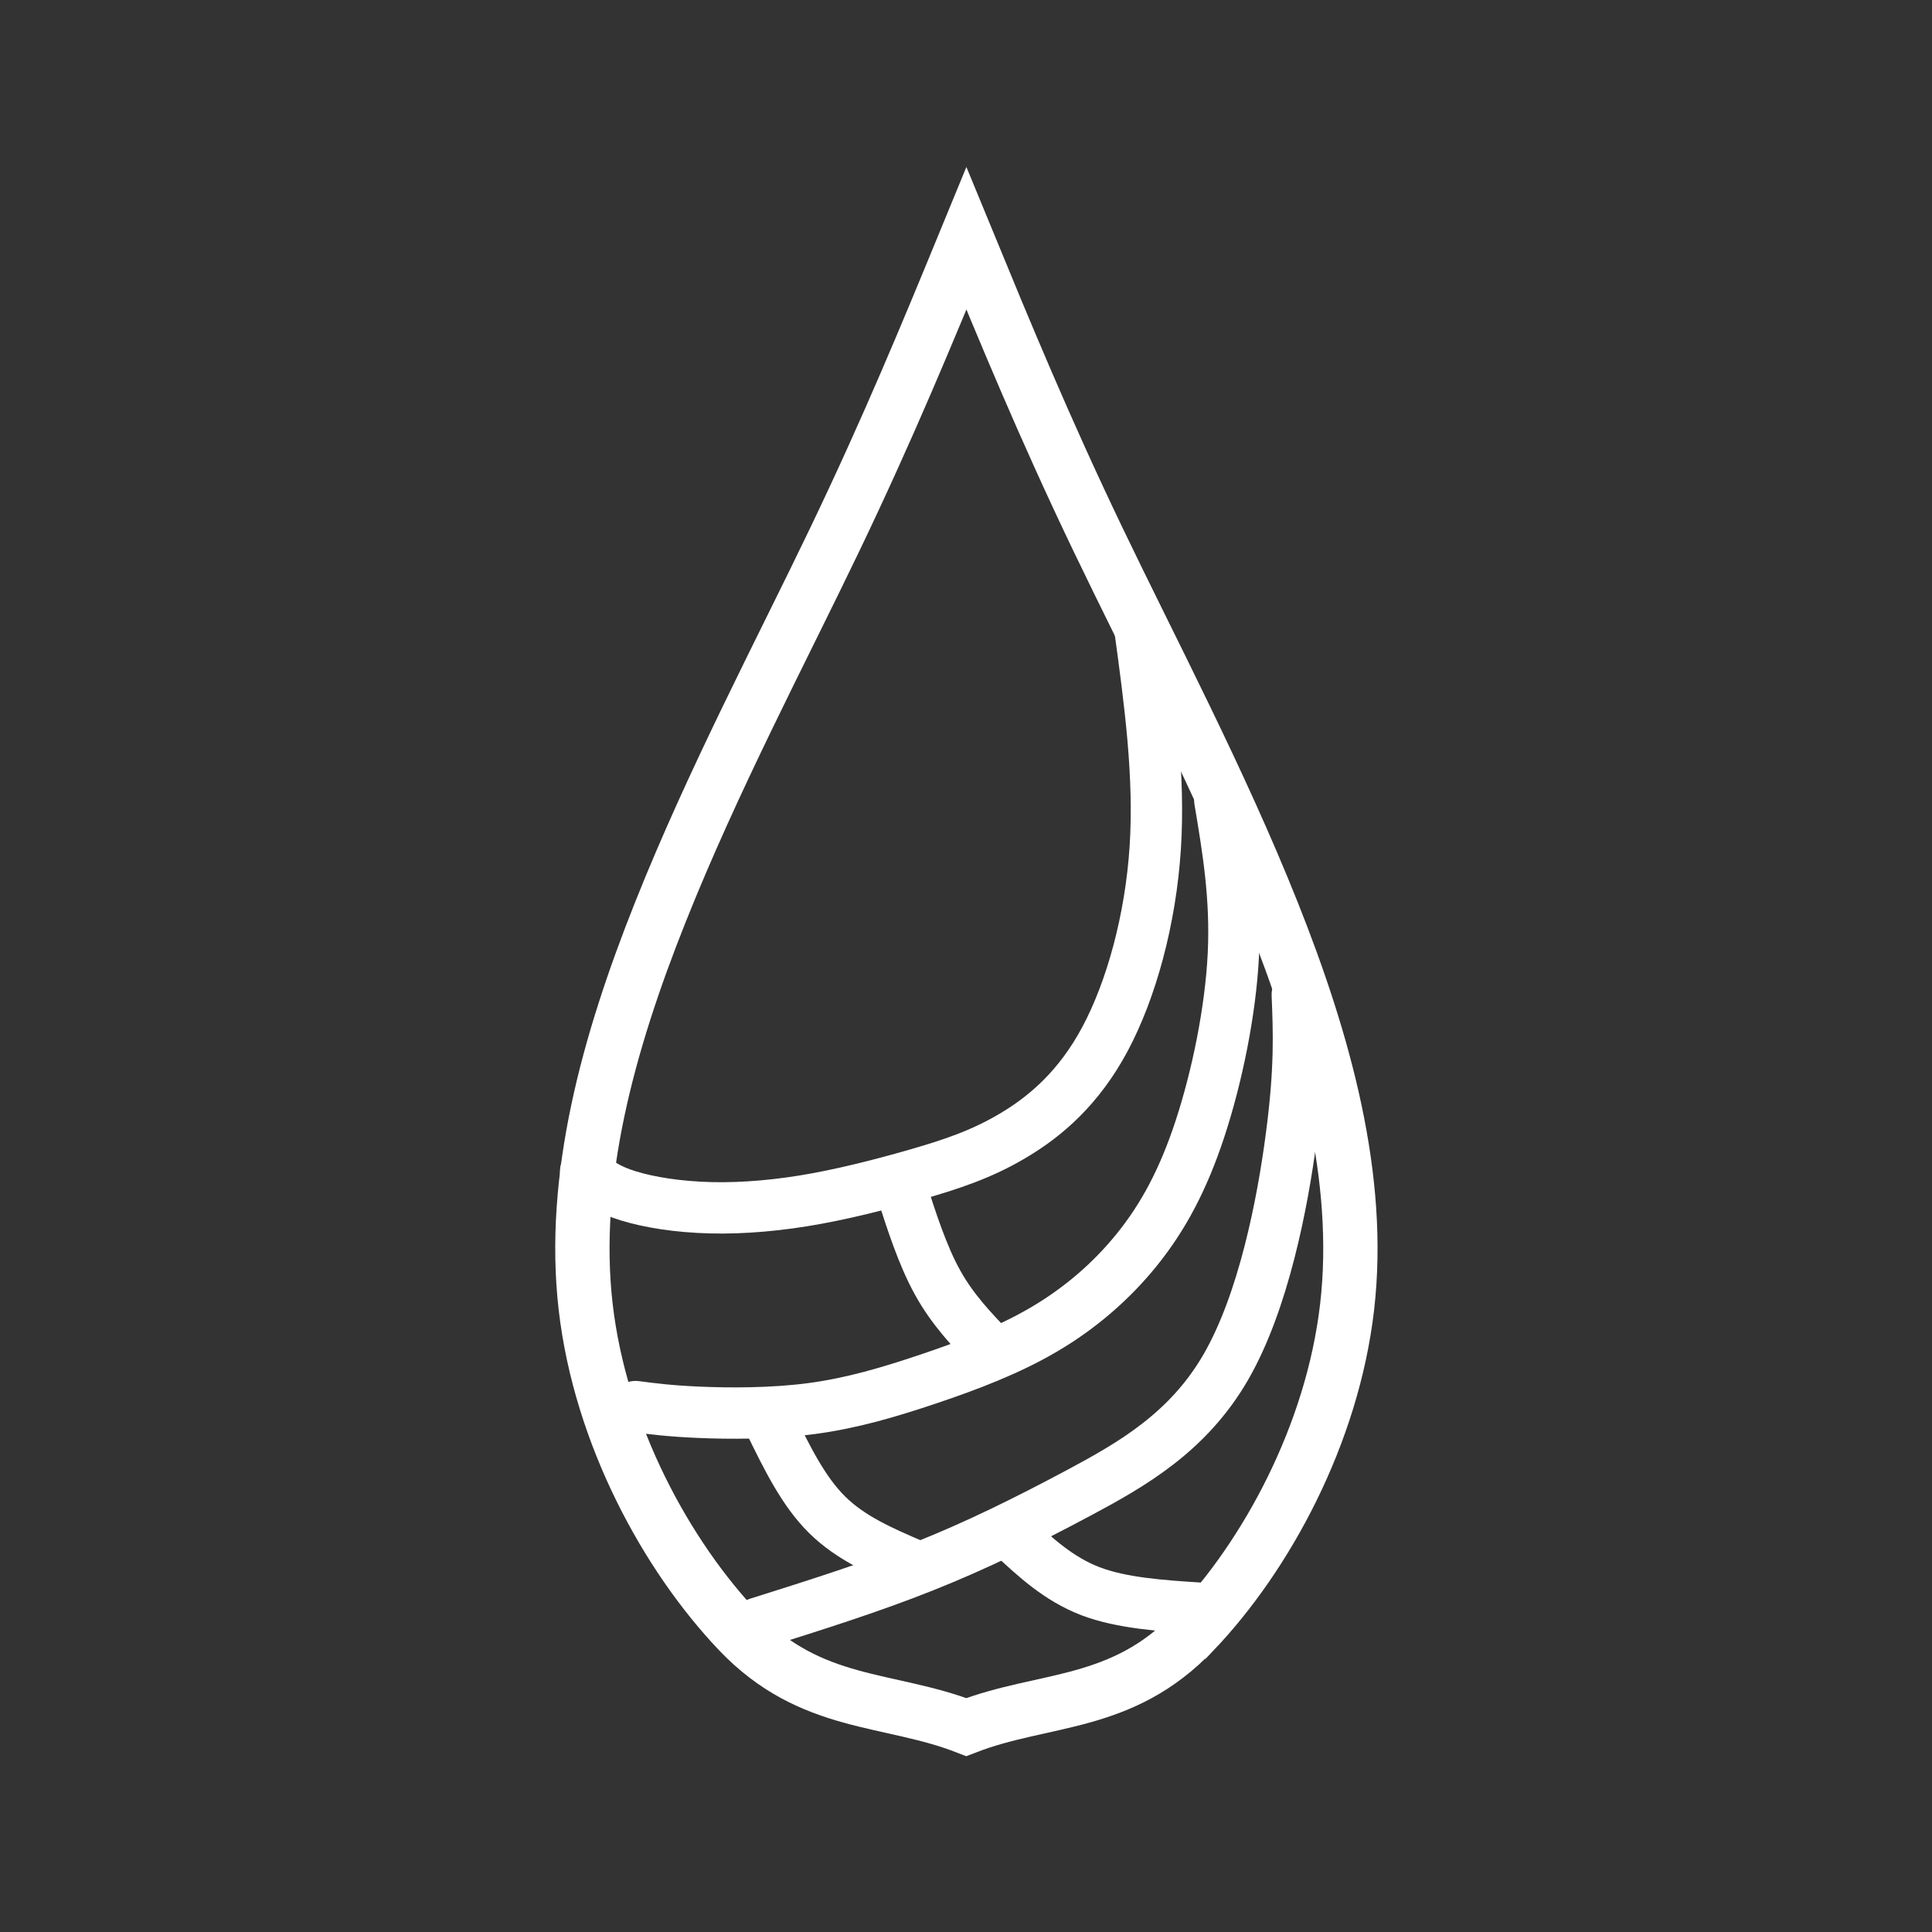 <?xml version="1.0" encoding="UTF-8"?>
<svg id="svg8" width="64" height="64" version="1.1" viewBox="0 0 16.933 16.933" xmlns="http://www.w3.org/2000/svg" xmlns:cc="http://creativecommons.org/ns#" xmlns:dc="http://purl.org/dc/elements/1.1/" xmlns:rdf="http://www.w3.org/1999/02/22-rdf-syntax-ns#">
 <rect x="0" y="0" width="16.933" height="16.933" fill="#333333" stroke="none"/>
 <path id="path2179" d="m10.465 14.3c0.632-0.663 1.213-1.726 1.342-2.847 0.129-1.122-0.194-2.302-0.655-3.459-0.461-1.156-1.06-2.289-1.53-3.269-0.47-0.98-0.812-1.81-1.152-2.636-0.34 0.827-0.682 1.656-1.152 2.636-0.47 0.98-1.069 2.112-1.53 3.269-0.461 1.156-0.784 2.337-0.655 3.459 0.129 1.122 0.711 2.184 1.342 2.847 0.632 0.663 1.313 0.572 1.994 0.837 0.682-0.264 1.363-0.173 1.994-0.837z" fill="none" stroke="#fff" stroke-width=".476"/>
 <path id="path2181" d="m9.991 5.514c0.088 0.645 0.175 1.29 0.134 1.919s-0.21 1.242-0.44 1.673c-0.23 0.43-0.522 0.678-0.803 0.845-0.281 0.168-0.55 0.255-0.858 0.344-0.308 0.088-0.655 0.177-0.983 0.23-0.328 0.053-0.643 0.072-0.92 0.056-0.277-0.015-0.518-0.063-0.677-0.121-0.159-0.058-0.235-0.126-0.311-0.194" fill="none" stroke="#fff" stroke-linecap="round" stroke-linejoin="round" stroke-width=".45"/>
 <path id="path2185" d="m10.691 7.014c0.071 0.425 0.143 0.849 0.119 1.349-0.024 0.5-0.144 1.077-0.292 1.528-0.148 0.451-0.325 0.777-0.551 1.058-0.226 0.281-0.502 0.518-0.817 0.703-0.315 0.185-0.669 0.318-1.01 0.433-0.342 0.115-0.671 0.213-1.024 0.26-0.353 0.047-0.73 0.044-0.989 0.033s-0.41-0.031-0.557-0.05" fill="none" stroke="#fff" stroke-linecap="round" stroke-linejoin="round" stroke-width=".45"/>
 <path id="path2189" d="m11.37 8.718c0.013 0.321 0.027 0.642-0.051 1.235-0.077 0.593-0.245 1.458-0.576 2.03-0.331 0.572-0.824 0.853-1.288 1.101-0.465 0.248-0.9 0.463-1.361 0.646-0.46 0.184-0.959 0.341-1.451 0.496" fill="none" stroke="#fff" stroke-linecap="round" stroke-linejoin="round" stroke-width=".45"/>
 <path id="path2193" d="m10.53 14.096c-0.348-0.022-0.697-0.045-0.973-0.15-0.276-0.106-0.481-0.295-0.685-0.485" fill="none" stroke="#fff" stroke-linecap="round" stroke-linejoin="round" stroke-width=".45"/>
 <path id="path2197" d="m8.004 13.717c-0.272-0.117-0.545-0.234-0.754-0.44s-0.353-0.502-0.498-0.798" fill="none" stroke="#fff" stroke-linecap="round" stroke-linejoin="round" stroke-width=".45"/>
 <path id="path2201" d="m8.687 11.831c-0.168-0.175-0.337-0.351-0.469-0.589-0.132-0.238-0.229-0.539-0.325-0.841" fill="none" stroke="#fff" stroke-linecap="round" stroke-linejoin="round" stroke-width=".45"/>
</svg>
